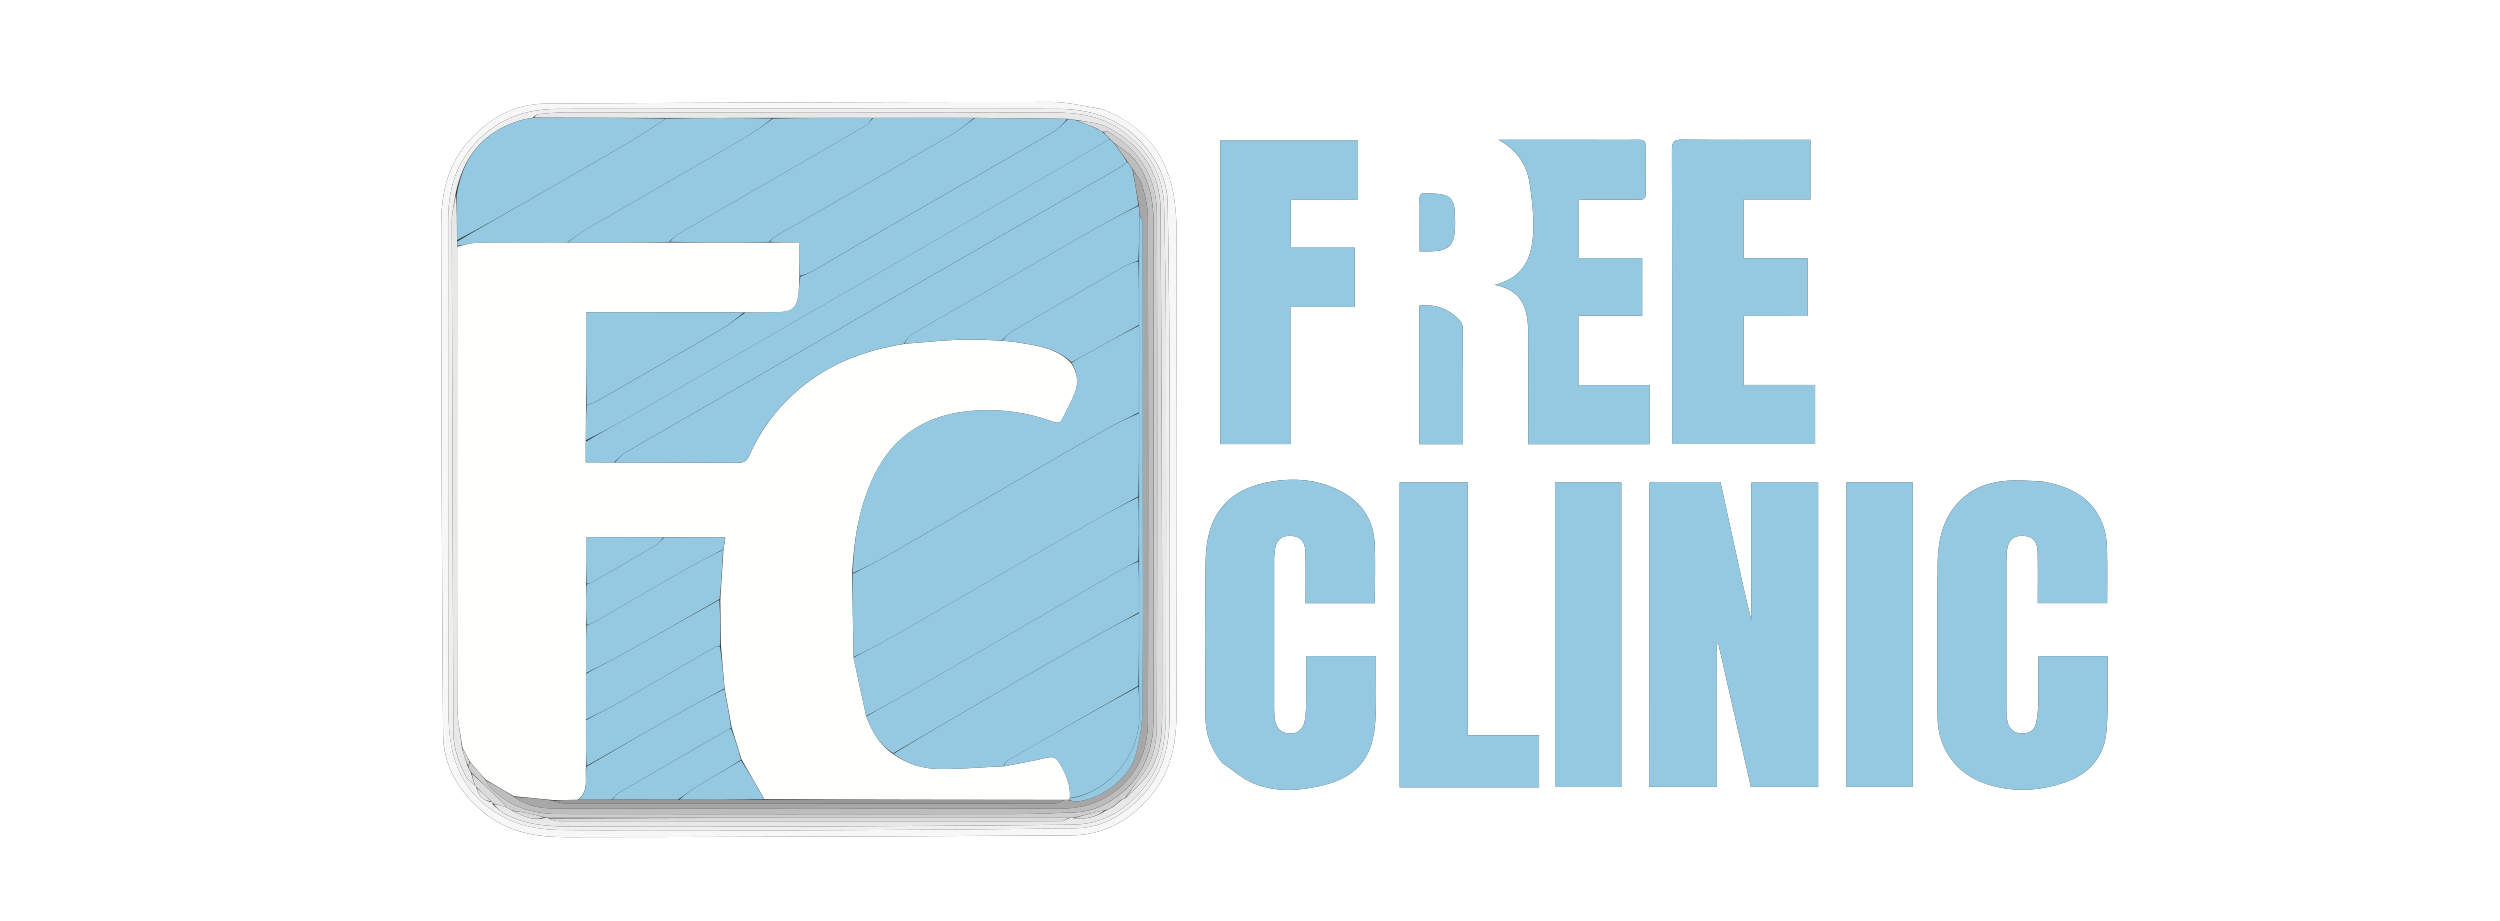 <?xml version="1.0" encoding="UTF-8"?>
<svg id="Vrstva_2" xmlns="http://www.w3.org/2000/svg" viewBox="0 0 841.83 310.24">
  <rect x="0" y="0" width="841.83" height="310.24" fill="#333333" stroke="none"/>
  <defs>
    <style>
      .cls-1 {
        fill: #a7a7a7;
      }

      .cls-2 {
        fill: #94c9e1;
      }

      .cls-3 {
        fill: #fff;
      }

      .cls-4 {
        fill: #cecece;
      }

      .cls-5 {
        fill: #bdbdbd;
      }

      .cls-6 {
        fill: #dbdbdb;
      }

      .cls-7 {
        fill: #f0efef;
      }

      .cls-8 {
        fill: #9a9797;
      }

      .cls-9 {
        fill: #fffffe;
      }

      .cls-10 {
        fill: #f7f7f7;
      }

      .cls-11 {
        fill: #e8e8e8;
      }
    </style>
  </defs>
  <g id="Layer_1">
    <path class="cls-3" d="M627.77,310.24H0V0h841.83v310.24h-214.07M557.15,162.3c-2.47-.33-1.82,1.51-1.82,2.75-.02,32.47-.02,64.94-.02,97.41v2.52h22.83v-48.09c.17-.02.33-.04.5-.06,3.65,16.04,7.29,32.09,10.94,48.15h22.65v-102.48h-22.49v46.35c-1.97-7.7-3.63-15.41-5.3-23.12-1.69-7.78-3.39-15.56-5.1-23.42-7.37,0-14.48,0-22.19,0M687.18,162.04c-3.8-.08-7.62-.45-11.39-.15-5.02.4-9.88,1.72-13.92,5-7.14,5.81-9.25,13.92-9.38,22.52-.26,17.33-.14,34.67-.05,52,.05,10.57,6.26,19.2,16.26,22.52,8.95,2.97,17.95,2.53,26.8-.55,8.15-2.83,13.1-8.73,13.82-17.21.71-8.25.3-16.59.36-24.89,0-.14-.24-.29-.29-.34h-23.01c0,5.39.07,10.59-.03,15.78-.05,2.28-.24,4.6-.74,6.81-.56,2.45-2.4,3.58-4.93,3.46-2.55-.11-4.11-1.53-4.68-3.9-.34-1.44-.4-2.98-.4-4.47-.03-16.63-.02-33.26,0-49.9,0-1.39.07-2.82.35-4.18.63-3.06,2.52-4.37,5.65-4.1,2.95.25,4.48,1.98,4.55,5.62.11,5.68.03,11.36.03,17.03h23.37c0-5.99.09-11.8-.04-17.59-.06-2.48-.24-5.05-.95-7.39-3.12-10.22-11.06-14.36-21.37-16.07M411.48,256.8c3.52,2.38,6.78,5.39,10.63,6.99,7.13,2.96,14.74,2.58,22.17.94,12.28-2.71,17.89-9.03,18.8-21.47.46-6.28.18-12.61.23-18.92,0-1.16,0-2.31,0-3.43h-23.48c0,5.36.04,10.55-.02,15.74-.03,2.09-.07,4.23-.5,6.26-.55,2.6-2.21,4.22-5.12,4.08-2.84-.13-4.38-1.75-4.85-4.43-.24-1.37-.3-2.79-.3-4.18-.02-16.44-.02-32.87,0-49.31,0-1.59.07-3.23.41-4.77.56-2.55,2.21-3.91,4.94-3.87,3.36.04,5.12,1.73,5.2,5.59.12,5.68.03,11.37.03,17.09h23.31c0-6.98.32-13.8-.08-20.57-.44-7.5-4.26-13.21-10.9-16.88-7.53-4.16-15.71-4.84-23.92-3.49-4.31.71-8.89,2.22-12.41,4.7-7.7,5.45-9.57,14.07-9.68,22.89-.23,17.13-.12,34.27-.04,51.41.03,5.65,1.65,10.85,5.58,15.63M602.79,106.38h5.87v-19.46h-21.52v-19.78h22.49v-20.07h-3.13c-13.32,0-26.64.07-39.96-.06-2.68-.03-3.56.59-3.55,3.44.11,32.05.07,64.1.07,96.15v2.89h48.14v-19.87h-24.05v-23.26c5.09,0,10.07,0,15.64,0M445.26,67.29h12.01v-19.96h-46.35v102.21h23.59v-46.18h21.65v-19.97h-21.5v-16.1h10.6M554.17,64.94c0-5.11-.08-10.22.04-15.32.04-1.97-.59-2.62-2.57-2.58-5.21.11-10.42.04-15.63.04-10.46,0-20.92,0-31.38,0,5.82,3.22,9.4,8,10.39,14.37.82,5.32,1.45,10.75,1.28,16.11-.26,8.3-2.55,15.74-12.95,18.36,6.19,1.26,9.49,4.43,10.61,9.64.42,1.94.62,3.96.63,5.95.06,11.62.03,23.24.03,34.86v3.2h40.81v-19.88h-23.94v-23.35h21.49v-19.43h-21.48v-19.55c1.15-.05,2.13-.13,3.11-.13,5.71-.01,11.42-.01,17.13,0,1.24,0,2.52.12,2.43-2.27M500.58,265.13h17.67v-17.54h-23.99v-85.12h-22.95v102.66h29.28M644.1,260v-97.56h-22.32v102.51h22.32v-4.95M523.64,257.01v7.98h22.31v-102.51h-22.31v94.52M371.1,36.72c-5.7-.84-11.39-2.39-17.09-2.39-56.7.02-113.4.21-170.1.56-11.14.07-20.01,5.29-27.09,13.85-6.66,8.05-8.28,17.65-8.27,27.52.06,57,.21,114,.64,171,.08,10.73,5.36,19.42,13.64,26.29,8.11,6.73,17.83,8.37,27.79,8.36,56.7-.05,113.4-.25,170.1-.6,11.12-.07,20.05-5.21,27.14-13.77,6.74-8.13,8.28-17.86,8.31-27.81.15-53.72.1-107.44.02-161.15,0-4.76-.32-9.6-1.25-14.26-2.67-13.4-10.71-22.45-23.85-27.59M477.94,111.49v38.09h14.68c0-13.18.02-26.18-.05-39.17,0-.9-.48-2.02-1.12-2.67-3.61-3.71-7.98-5.41-13.51-4.81,0,2.81,0,5.39,0,8.57M480.26,65.12c-1.62-.21-2.36.34-2.27,2.14.14,2.8.04,5.61.04,8.42,0,2.96,0,5.91,0,8.97,1.21,0,1.9,0,2.6,0,7.44.05,9.31-1.82,9.35-9.37,0-.3,0-.6,0-.9-.02-8.04-1.22-9.25-9.71-9.25Z"/>
    <path class="cls-2" d="M557.45,162.3c7.41,0,14.52,0,21.89,0,1.71,7.86,3.41,15.64,5.1,23.42,1.67,7.71,3.34,15.42,5.3,23.12v-46.35h22.49v102.48h-22.65c-3.65-16.06-7.3-32.11-10.94-48.15-.17.02-.33.04-.5.06v48.09h-22.83v-2.52c0-32.47,0-64.94.02-97.41,0-1.24-.65-3.07,2.12-2.75Z"/>
    <path class="cls-2" d="M687.45,162.09c10.05,1.67,17.99,5.8,21.11,16.03.72,2.35.9,4.92.95,7.39.13,5.8.04,11.6.04,17.59h-23.37c0-5.68.08-11.36-.03-17.03-.07-3.64-1.6-5.36-4.55-5.62-3.12-.27-5.02,1.04-5.65,4.1-.28,1.36-.35,2.78-.35,4.18-.02,16.63-.02,33.26,0,49.9,0,1.49.06,3.03.4,4.47.57,2.37,2.13,3.79,4.68,3.9,2.54.11,4.38-1.01,4.93-3.46.5-2.22.69-4.53.74-6.81.1-5.19.03-10.39.03-15.78h23.01c.05.06.29.2.29.34-.06,8.3.34,16.64-.36,24.89-.73,8.47-5.67,14.37-13.82,17.21-8.85,3.08-17.85,3.52-26.8.55-10-3.32-16.21-11.95-16.26-22.52-.09-17.33-.2-34.67.05-52,.13-8.6,2.24-16.71,9.38-22.52,4.03-3.28,8.89-4.61,13.92-5,3.77-.3,7.59.08,11.65.2Z"/>
    <path class="cls-2" d="M411.34,256.64c-3.8-4.61-5.42-9.82-5.44-15.46-.08-17.14-.19-34.28.04-51.41.12-8.82,1.98-17.44,9.68-22.89,3.51-2.49,8.1-3.99,12.41-4.7,8.21-1.35,16.39-.67,23.92,3.49,6.64,3.67,10.46,9.38,10.9,16.88.4,6.77.08,13.59.08,20.57h-23.31c0-5.72.09-11.41-.03-17.09-.08-3.86-1.84-5.54-5.2-5.59-2.73-.03-4.38,1.32-4.94,3.87-.34,1.55-.4,3.18-.41,4.77-.03,16.44-.02,32.87,0,49.31,0,1.4.06,2.81.3,4.18.47,2.67,2.01,4.29,4.85,4.43,2.9.14,4.56-1.48,5.12-4.08.43-2.03.47-4.17.5-6.26.06-5.19.02-10.38.02-15.74h23.48c0,1.12,0,2.28,0,3.43-.05,6.31.23,12.64-.23,18.92-.91,12.44-6.53,18.76-18.8,21.47-7.43,1.64-15.04,2.02-22.17-.94-3.85-1.6-7.11-4.62-10.77-7.16Z"/>
    <path class="cls-2" d="M602.49,106.38c-5.28,0-10.25,0-15.34,0v23.26h24.05v19.87h-48.14v-2.89c0-32.05.04-64.1-.07-96.15,0-2.86.88-3.47,3.55-3.44,13.32.13,26.64.06,39.96.06h3.13v20.07h-22.49v19.78h21.52v19.46h-6.16Z"/>
    <path class="cls-2" d="M444.96,67.29h-10.3v16.1h21.5v19.97h-21.65v46.18h-23.59V47.34h46.35v19.96h-12.31Z"/>
    <path class="cls-2" d="M554.17,65.21c.09,2.12-1.18,2-2.42,2-5.71-.01-11.42-.01-17.13,0-.98,0-1.96.08-3.11.13v19.55h21.48v19.43h-21.49v23.35h23.94v19.88h-40.81v-3.2c0-11.62.03-23.24-.03-34.86,0-1.99-.21-4.01-.63-5.95-1.12-5.21-4.42-8.38-10.61-9.64,10.41-2.62,12.69-10.06,12.95-18.36.17-5.36-.46-10.79-1.28-16.11-.98-6.37-4.57-11.15-10.39-14.37,10.46,0,20.92,0,31.38,0,5.21,0,10.42.08,15.63-.04,1.98-.04,2.61.61,2.57,2.58-.11,5.11-.04,10.22-.04,15.6Z"/>
    <path class="cls-2" d="M500.28,265.13h-28.97v-102.66h22.95v85.12h23.99v17.54h-17.97Z"/>
    <path class="cls-2" d="M644.1,260.3v4.65h-22.32v-102.51h22.32v97.86Z"/>
    <path class="cls-2" d="M523.64,256.71v-94.22h22.31v102.51h-22.31v-8.28Z"/>
    <path class="cls-10" d="M371.32,36.81c12.92,5.04,20.95,14.1,23.63,27.5.93,4.65,1.24,9.5,1.25,14.26.08,53.72.13,107.44-.02,161.15-.03,9.96-1.57,19.68-8.31,27.81-7.09,8.56-16.02,13.7-27.14,13.77-56.7.35-113.4.55-170.1.6-9.97,0-19.68-1.63-27.79-8.36-8.28-6.87-13.56-15.56-13.64-26.29-.43-57-.58-114-.64-171-.01-9.87,1.61-19.46,8.27-27.52,7.07-8.56,15.95-13.78,27.09-13.85,56.7-.35,113.4-.54,170.1-.56,5.7,0,11.39,1.56,17.31,2.48M221.56,279.57c20.45,0,40.89.08,61.34-.02,26.43-.12,52.87-.27,79.3-.65,8.12-.12,15.03-3.83,20.85-9.33,7.89-7.48,10.73-17.15,10.76-27.65.11-37.18.11-74.36.02-111.55-.05-20.62-.26-41.24-.63-61.86-.15-8.24-3.8-15.25-9.39-21.13-7.49-7.87-17.16-10.71-27.66-10.73-56.02-.09-112.05-.07-168.07,0-7.65.01-14.99,1.54-21.53,5.95-5.18,3.49-9.2,8.05-11.93,13.54-2.78,5.59-3.7,11.75-3.7,18,0,54.62-.04,109.24.05,163.86,0,4.76.25,9.62,1.25,14.25,2.4,11.12,8.97,19.1,19.4,23.89,5.78,2.65,11.9,3.27,18.08,3.37,10.42.16,20.85.05,31.87.05Z"/>
    <path class="cls-2" d="M477.94,111.19c0-2.88,0-5.46,0-8.27,5.54-.6,9.91,1.11,13.51,4.81.63.65,1.11,1.77,1.12,2.67.07,12.99.05,25.99.05,39.17h-14.68c0-12.73,0-25.41,0-38.39Z"/>
    <path class="cls-2" d="M480.53,65.12c8.22,0,9.42,1.21,9.44,9.25,0,.3,0,.6,0,.9-.04,7.55-1.91,9.42-9.35,9.37-.7,0-1.39,0-2.6,0,0-3.06,0-6.02,0-8.97,0-2.81.1-5.62-.04-8.42-.09-1.8.65-2.34,2.54-2.14Z"/>
    <path class="cls-7" d="M221.26,279.57c-10.72,0-21.15.12-31.57-.05-6.18-.1-12.3-.71-18.08-3.37-10.44-4.79-17-12.77-19.4-23.89-1-4.63-1.25-9.49-1.25-14.25-.08-54.62-.06-109.24-.05-163.86,0-6.25.92-12.41,3.7-18,2.73-5.49,6.75-10.04,11.93-13.54,6.54-4.41,13.88-5.94,21.53-5.95,56.02-.07,112.05-.08,168.07,0,10.5.02,20.18,2.85,27.66,10.73,5.59,5.88,9.24,12.89,9.39,21.13.36,20.62.58,41.24.63,61.86.09,37.18.1,74.36-.02,111.55-.03,10.5-2.87,20.17-10.76,27.65-5.81,5.5-12.73,9.21-20.85,9.33-26.43.38-52.86.53-79.3.65-20.44.09-40.89.02-61.64.02M160.52,265.58c.76,2.38,2.15,4.07,5.07,4.5.16.12.28.28.38.89,1.3,1.02,2.49,2.24,3.92,3.03,7.45,4.09,15.65,4.34,23.85,4.35,22.74.04,45.49.09,68.23,0,33.04-.13,66.08-.27,99.11-.65,10.97-.12,19.29-5.67,25.56-14.43,4.88-6.82,5.91-14.78,5.93-22.79.12-42.58.11-85.16.03-127.74-.03-14.3-.29-28.61-.6-42.91-.24-11.23-5.61-19.7-14.6-26.09-6.76-4.81-14.61-5.84-22.51-5.85-55.01-.12-110.01-.07-165.02-.04-2.98,0-5.96.35-8.93.64-.43.04-.8.69-1.67,1.18-1.46.31-2.95.5-4.37.94-12.3,3.81-19.06,12.34-21.56,25-.42,2.99-1.21,5.99-1.21,8.98.13,57.27.36,114.53.52,171.8.02,5.47,1.74,10.4,4.28,15.08.65,1.2,1.96,2.05,3.22,3.2.16.12.28.28.34.91Z"/>
    <path class="cls-2" d="M153.82,65.48c2.04-12.53,8.8-21.07,21.1-24.87,1.42-.44,2.91-.63,4.88-.97,15.16,0,29.81.04,44.43.28-4.21,2.84-8.33,5.59-12.6,8.09-11.12,6.51-22.29,12.92-33.46,19.33-8.04,4.62-16.12,9.18-24.22,13.49-.07-5.31-.1-10.33-.13-15.36Z"/>
    <path class="cls-11" d="M224.26,39.72c-14.65-.04-29.29-.07-44.22-.14.12-.4.49-1.04.92-1.09,2.97-.29,5.96-.64,8.93-.64,55.01-.04,110.01-.08,165.02.04,7.9.02,15.75,1.05,22.51,5.85,8.99,6.39,14.36,14.86,14.6,26.09.3,14.3.57,28.6.6,42.91.08,42.58.09,85.16-.03,127.74-.02,8.01-1.05,15.96-5.93,22.79-6.27,8.77-14.59,14.31-25.56,14.43-33.04.37-66.07.51-99.11.65-22.74.09-45.49.04-68.23,0-8.2-.01-16.4-.27-23.85-4.35-1.43-.78-2.62-2.01-3.72-3.22,1.45.2,2.71.58,4.17,1,.87.41,1.54.79,2.33,1.34,3.49,1.67,6.79,3.49,10.9,2.26.46,0,.73,0,1.05.23,1.27.47,2.47.92,3.68.92,44.89.04,89.78.03,134.66.03,11.42,0,22.84.03,34.27-.05.99,0,1.97-.74,3.15-1.13.46,0,.73,0,1.15.17,3.98.46,7.5-.4,10.86-2.63.87-.41,1.54-.79,2.42-1.19,1.07-.81,1.94-1.59,2.96-2.44.45-.23.74-.39,1.25-.56,2.75-2.76,5.72-5.23,7.75-8.31,4.99-7.58,4.54-16.49,4.55-24.94.04-54.94-.2-109.88-.53-164.81-.08-13.01-6.87-22.25-18.24-27.99-2.97-1.5-6.66-1.56-10.27-2.3-1.06-.09-1.88-.16-2.9-.36-10.5-.19-20.79-.24-31.36-.33-11.52-.01-22.76.01-34.28,0-11.32-.01-22.36.01-33.68,0-12.12-.01-23.96.01-35.8.04Z"/>
    <path class="cls-11" d="M153.59,65.55c.26,4.96.29,9.99.32,15.5.01.9.02,1.32.02,2.03-.02,51.84-.07,103.38.05,154.93.01,4.62,1.14,9.24,1.59,13.99.54,2.06,1.24,3.99,1.96,6.11.41.87.79,1.54,1.17,2.44.4,1.48.8,2.73,1.2,3.98-1-1.01-2.31-1.86-2.96-3.06-2.53-4.69-4.26-9.62-4.28-15.08-.17-57.27-.4-114.53-.52-171.8,0-2.99.79-5.99,1.44-9.04Z"/>
    <path class="cls-6" d="M160.05,264.6c-.53-1.32-.93-2.57-1.12-4.02,3.82,3.3,7.43,6.8,11.02,10.32.17.17.13.56.19.85-1.26-.39-2.51-.77-3.99-1.18-.28-.22-.39-.37-.78-.74-1.76-1.73-3.31-3.21-4.86-4.7-.06-.19-.17-.35-.47-.54Z"/>
    <path class="cls-11" d="M160.52,265.36c1.54,1.26,3.09,2.75,4.72,4.41-2.57-.12-3.96-1.81-4.72-4.41Z"/>
    <path class="cls-2" d="M153.95,82.79c0-.42-.02-.84.01-1.46,8.1-4.79,16.17-9.36,24.21-13.98,11.17-6.42,22.35-12.83,33.46-19.33,4.27-2.5,8.38-5.25,12.6-8.09,11.87-.23,23.71-.26,35.8-.04-3.21,2.51-6.57,4.95-10.14,7.02-17.4,10.09-34.88,20.06-52.29,30.15-2.26,1.31-4.28,3.04-6.7,4.61-10.16.05-20.05-.01-29.93.1-2.35.03-4.69.66-7.03,1.02Z"/>
    <path class="cls-2" d="M359.59,40.15c.82.07,1.63.14,2.85.36,2.54,1.01,4.67,1.87,6.86,2.82.15.22.28.27.61.36.65.39,1.14.65,1.72,1.07.79.8,1.48,1.45,1.98,2.13-3.45,1.97-6.68,3.93-9.95,5.83-13.47,7.82-26.94,15.63-40.42,23.43-12.27,7.1-24.54,14.2-36.82,21.29-12.45,7.19-24.92,14.34-37.37,21.53-12.19,7.04-24.35,14.12-36.56,21.13-5.01,2.88-10.11,5.6-15.21,8.11-.01-4.1.01-7.92.26-11.75,1.41-.5,2.66-.87,3.77-1.51,13.89-8,27.79-15.99,41.62-24.1,2.75-1.61,5.22-3.7,8.09-5.6,4.15-.08,8.03,0,11.89-.2,3.88-.21,5.44-1.81,5.89-5.67.24-2.06.33-4.14.71-6.23,1.58-.64,3-1.17,4.29-1.92,8.2-4.75,16.34-9.6,24.55-14.33,18.84-10.86,37.73-21.65,56.54-32.57,1.78-1.03,3.15-2.76,4.72-4.17Z"/>
    <path class="cls-2" d="M359.38,40.01c-1.35,1.54-2.73,3.27-4.51,4.3-18.81,10.92-37.7,21.7-56.54,32.57-8.21,4.73-16.35,9.58-24.55,14.33-1.29.75-2.71,1.27-4.35,1.64-.28-3.8-.28-7.35-.28-11.23-3.49,0-6.74,0-9.97-.2.68-.77,1.26-1.46,1.99-1.89,5.87-3.39,11.79-6.71,17.66-10.09,13.9-8.02,27.81-16.02,41.65-24.14,2.75-1.61,5.22-3.7,7.82-5.57,10.29.05,20.58.1,31.08.29Z"/>
    <path class="cls-2" d="M328.02,39.68c-2.32,1.91-4.79,4-7.54,5.61-13.84,8.12-27.75,16.12-41.65,24.14-5.87,3.39-11.79,6.7-17.66,10.09-.73.42-1.31,1.12-2.27,1.93-11.35.22-22.39.19-33.4-.04.99-1.03,1.86-2.02,2.94-2.65,21-12.15,42.03-24.24,63.02-36.4,1.02-.59,1.72-1.75,2.57-2.65,11.24-.03,22.48-.06,34-.04Z"/>
    <path class="cls-2" d="M293.74,39.68c-.57.94-1.27,2.1-2.29,2.69-20.99,12.16-42.02,24.26-63.02,36.4-1.08.62-1.94,1.62-3.21,2.69-11.55.22-22.79.19-34.03.16,2.13-1.53,4.16-3.26,6.42-4.57,17.41-10.08,34.88-20.05,52.29-30.15,3.57-2.07,6.93-4.51,10.42-6.98,11.07-.23,22.11-.26,33.42-.25Z"/>
    <path class="cls-4" d="M373.8,46.85c-.69-.65-1.39-1.29-2.07-2.27.56-.27,1.2-.37,1.64-.12,10.47,6.16,16.15,15.46,16.19,27.48.18,57.46.15,114.91-.02,172.37-.02,5.91-1.19,11.89-5.09,16.86-1.94,2.47-3.76,5.04-5.63,7.57-.29.16-.59.32-1.25.56-1.23.87-2.09,1.66-2.96,2.45-.67.38-1.34.76-2.34,1.02-3.85.79-7.37,1.7-10.89,2.61-.26,0-.53,0-1.27-.01-58.83,0-117.19,0-175.54,0-.26,0-.53,0-1.15-.17-2.58-.66-4.81-1.16-7.04-1.61-1.27-.26-2.55-.43-3.82-.64-.67-.38-1.34-.76-2.21-1.17-.26-.32-.22-.71-.39-.88-3.59-3.53-7.2-7.03-11.02-10.55-.59-.69-.97-1.36-1.23-2.33.22-.65.33-.99.61-1.24,1.87,2,3.57,3.89,5.26,6.02.44.88.78,1.61,1.31,2.17,6.33,6.63,14.38,9.15,23.24,9.16,51.1.07,102.2.06,153.31.01,6.89,0,13.78-.27,20.66-.6,6.33-.3,11.72-3.08,16.37-7.19,7.23-6.37,9.93-14.79,9.95-24.11.06-55.71.02-111.42.04-167.13,0-7.66-1.45-14.95-6.18-21.1-1.84-2.39-4.71-3.98-7.27-6.02-.5-.43-.84-.78-1.18-1.13Z"/>
    <path class="cls-6" d="M379.02,268.72c1.67-2.51,3.49-5.07,5.43-7.55,3.89-4.97,5.07-10.95,5.09-16.86.17-57.46.2-114.91.02-172.37-.04-12.02-5.72-21.32-16.19-27.48-.43-.26-1.08-.15-1.73-.04-.59-.09-1.08-.35-1.79-.82-.34-.3-.46-.36-.6-.38-2.13-.86-4.27-1.71-6.56-2.7,3.2.58,6.89.64,9.86,2.14,11.37,5.74,18.16,14.97,18.24,27.99.33,54.94.57,109.88.53,164.81,0,8.45.44,17.37-4.55,24.94-2.03,3.08-5,5.55-7.75,8.31Z"/>
    <path class="cls-6" d="M184.62,275.61c58.29-.24,116.64-.25,175.28-.24-.7.4-1.68,1.13-2.67,1.14-11.42.08-22.84.05-34.27.05-44.89,0-89.78,0-134.66-.03-1.21,0-2.41-.45-3.68-.92Z"/>
    <path class="cls-6" d="M172.67,273.12c1.15.04,2.43.21,3.7.47,2.24.45,4.46.95,6.85,1.61-3.75,1.41-7.05-.42-10.54-2.08Z"/>
    <path class="cls-6" d="M361.53,275.55c3.36-1.08,6.88-1.99,10.53-2.75-3.03,2.35-6.55,3.21-10.53,2.75Z"/>
    <path class="cls-6" d="M374.81,271.73c.65-.77,1.52-1.56,2.59-2.36-.65.77-1.52,1.55-2.59,2.36Z"/>
    <path class="cls-9" d="M163.56,262.56c-1.69-1.9-3.39-3.8-5.28-6-.98-1.77-1.76-3.23-2.54-4.69-.61-4.62-1.74-9.24-1.75-13.86-.12-51.55-.07-103.09-.05-154.93,2.36-.65,4.7-1.28,7.05-1.31,9.88-.12,19.77-.06,29.93-.1,11.52-.01,22.76.01,34.28,0,11.32-.01,22.36.01,33.68,0,3.54-.04,6.8-.04,10.28-.04,0,3.88,0,7.43.06,11.25-.1,2.35-.18,4.43-.42,6.49-.45,3.87-2,5.47-5.89,5.67-3.86.21-7.74.12-12.17.16-18.15,0-35.74,0-53.42,0v31.26c-.03,3.82-.06,7.65-.08,12.02,0,2.78,0,5,0,7.19,3.5,0,6.55,0,9.88.05,13.98.06,27.68.02,41.38.13,2.02.02,2.97-.62,3.78-2.43,5.36-11.91,13.65-21.32,24.8-28.11,8.38-5.11,17.61-7.92,27.51-9.54,6.51-.5,12.74-1.17,18.99-1.41,4.57-.18,9.17.19,14.02.37,2.13.26,4.02.37,5.87.69,6.16,1.08,12.45,1.85,17.24,6.87,2.04,3.15,2.57,6.41,1.35,9.66-1.14,3.06-2.8,5.93-4.21,8.89-.73,1.53-1.59,1.79-3.31,1.16-8.65-3.19-17.6-4.4-26.83-3.71-15.19,1.13-26.66,7.94-33.38,21.86-5,10.34-6.82,21.45-7.41,33.1.14,9.51.34,18.75.51,28.24,1.4,6.7,2.83,13.14,4.27,19.81,1.97,5.02,4.4,9.49,9.03,12.6,4.75,3.44,10.08,4.97,15.58,5.04,7.21.09,14.42-.61,21.89-.93,4.89-.9,9.55-1.75,14.15-2.84,1.9-.45,3.16-.25,4.24,1.51,2.28,3.71,4.01,7.55,3.66,12.17-.04.14-.1.41-.32.43-.66.03-1.1.05-1.81.06-33.77-.03-67.25-.05-100.76-.27-2.58-4.54-5.13-8.88-7.7-13.44-1.1-3.59-2.18-6.96-3.26-10.57-.81-4.49-1.63-8.74-2.41-13.24-.41-4.89-.84-9.54-1.21-14.46-.07-5.31-.19-10.34-.23-15.63.39-5.7.69-11.14,1.07-16.8.26-1.4.43-2.56.63-3.95-7.01,0-13.77,0-20.82-.05-8.81-.05-17.34-.05-26.08-.05,0,5.42,0,10.56-.04,15.99-.01,4.7.01,9.13,0,13.83-.01,5.51.01,10.73,0,16.24-.01,5.3.02,10.33,0,15.64-.01,5.3.01,10.33,0,15.63-.38,3.98,1.15,8.11-2.74,11.11-2.89.06-5.51.09-8.4.08-4.5-.43-8.73-.82-13.15-1.3-3.26-1.9-6.34-3.71-9.41-5.52Z"/>
    <path class="cls-6" d="M155.58,252c.94,1.33,1.72,2.79,2.52,4.46-.08.56-.18.9-.44,1.35-.85-1.82-1.54-3.75-2.08-5.81Z"/>
    <path class="cls-2" d="M206.82,155.66h-9.61c0-2.19,0-4.41.04-6.91,5.1-3.07,10.2-5.79,15.21-8.66,12.21-7.01,24.37-14.09,36.56-21.13,12.45-7.19,24.92-14.34,37.37-21.53,12.28-7.08,24.55-14.18,36.82-21.29,13.48-7.8,26.95-15.61,40.42-23.43,3.27-1.9,6.51-3.87,9.95-5.83.54.32.88.67,1.47,1.28,1.68,2.23,3.1,4.19,4.41,6.35-.92.79-1.67,1.46-2.53,1.95-13.49,7.77-26.99,15.52-40.48,23.28-13.5,7.76-27,15.49-40.48,23.28-13.47,7.79-26.9,15.66-40.38,23.44-14.95,8.63-29.95,17.18-44.88,25.83-1.46.84-2.6,2.22-3.9,3.35Z"/>
    <path class="cls-2" d="M197.52,136.44c-.22-10.29-.22-20.59-.22-31.25,17.68,0,35.27,0,53.14.04-2.32,1.91-4.79,3.99-7.54,5.6-13.83,8.11-27.72,16.1-41.62,24.1-1.1.64-2.36,1.01-3.77,1.51Z"/>
    <path class="cls-4" d="M369.3,43.32c.09-.07.21-.01.38.16-.1.11-.22.07-.38-.16Z"/>
    <path class="cls-5" d="M379.59,54.32c-1.42-1.96-2.85-3.92-4.36-6.07,2.31,1.77,5.19,3.36,7.02,5.75,4.73,6.15,6.19,13.44,6.18,21.1-.02,55.71.02,111.42-.04,167.13-.01,9.32-2.72,17.74-9.95,24.11-4.65,4.1-10.04,6.88-16.37,7.19-6.88.33-13.78.59-20.66.6-51.1.05-102.2.06-153.31-.01-8.86-.01-16.91-2.53-23.24-9.16-.53-.56-.88-1.29-1.31-2.17,3.07,1.58,6.15,3.39,9.44,5.5,4.47,3.35,9.49,3.97,14.4,3.98,56.7.12,113.39.11,170.09.02,6.25-.01,12.23-1.68,17.44-5.4,8.26-5.9,11.6-14.4,11.63-24.08.14-56.5.1-112.99-.01-169.49,0-3.62-.92-7.31-1.89-10.83-.54-1.95-2.09-3.62-3.3-5.59-.67-.98-1.21-1.78-1.76-2.59Z"/>
    <path class="cls-2" d="M287.44,221.24c-.2-9.24-.41-18.47-.32-27.98,3.73-2.03,7.24-3.64,10.59-5.55,12.48-7.14,24.91-14.37,37.36-21.57,12.36-7.15,24.69-14.35,37.09-21.43,3.7-2.11,7.57-3.9,11.4-5.56.01,9.51-.01,18.75-.25,28.01-5.96,3.22-11.74,6.36-17.44,9.62-11.16,6.38-22.29,12.82-33.42,19.24-11.14,6.42-22.24,12.9-33.41,19.25-3.78,2.15-7.73,3.99-11.6,5.98Z"/>
    <path class="cls-2" d="M383.52,138.85c-3.79,1.94-7.67,3.73-11.37,5.84-12.4,7.08-24.73,14.28-37.09,21.43-12.45,7.2-24.87,14.43-37.36,21.57-3.35,1.91-6.86,3.53-10.52,5.28.3-11.37,2.13-22.49,7.12-32.83,6.72-13.92,18.19-20.73,33.38-21.86,9.23-.69,18.18.52,26.83,3.71,1.72.63,2.58.37,3.31-1.16,1.41-2.96,3.07-5.83,4.21-8.89,1.22-3.26.69-6.51-1.15-9.75,1.17-.88,2.2-1.46,3.24-2.04,6.46-3.6,12.93-7.19,19.43-10.5.01,9.92-.01,19.55-.04,29.19Z"/>
    <path class="cls-2" d="M379.48,54.52c.66.6,1.2,1.41,1.85,2.61.81,4.25,1.51,8.11,1.99,11.97-6.32,3.37-12.45,6.67-18.5,10.13-12.3,7.04-24.54,14.18-36.81,21.27-7.09,4.09-14.23,8.09-21.27,12.27-1.04.62-1.64,1.99-2.44,3.01-9.63,1.61-18.86,4.43-27.24,9.53-11.15,6.79-19.44,16.19-24.8,28.11-.81,1.8-1.76,2.44-3.78,2.43-13.7-.11-27.4-.07-41.38-.13,1.01-1.18,2.16-2.56,3.62-3.4,14.93-8.66,29.93-17.2,44.88-25.83,13.48-7.78,26.91-15.65,40.38-23.44,13.48-7.79,26.99-15.52,40.48-23.28,13.5-7.76,27-15.51,40.48-23.28.86-.49,1.61-1.16,2.53-1.95Z"/>
    <path class="cls-2" d="M287.4,221.49c3.9-2.24,7.85-4.08,11.63-6.23,11.17-6.35,22.28-12.83,33.41-19.25,11.14-6.42,22.26-12.87,33.42-19.24,5.71-3.26,11.49-6.4,17.48-9.34.22,7.28.2,14.31-.04,21.37-2.75,1.41-5.31,2.75-7.81,4.2-10.63,6.14-21.23,12.33-31.85,18.47-12.7,7.34-25.4,14.68-38.13,21.97-4.58,2.62-9.23,5.11-13.85,7.66-1.43-6.44-2.87-12.89-4.27-19.59Z"/>
    <path class="cls-2" d="M337.91,257.98c-7.21.36-14.43,1.06-21.63.97-5.5-.07-10.83-1.61-15.39-5.13,9.55-5.81,19.01-11.39,28.5-16.88,12.52-7.25,25.06-14.47,37.63-21.64,5.45-3.11,10.99-6.06,16.53-8.8.01,8.31-.01,16.34-.24,24.4-14.95,8.47-29.69,16.91-44.4,25.4-.49.28-.67,1.12-.99,1.69Z"/>
    <path class="cls-2" d="M383.52,206.2c-5.5,3.02-11.04,5.97-16.49,9.08-12.57,7.17-25.11,14.39-37.63,21.64-9.5,5.5-18.95,11.08-28.61,16.71-4.71-2.85-7.14-7.32-9.11-12.34,4.62-2.77,9.27-5.25,13.85-7.87,12.73-7.29,25.43-14.63,38.13-21.97,10.63-6.14,21.22-12.33,31.85-18.47,2.5-1.45,5.07-2.78,7.85-3.92.22,5.88.2,11.51.17,17.13Z"/>
    <path class="cls-2" d="M304.57,115.76c.53-1.01,1.13-2.38,2.17-3,7.04-4.18,14.18-8.18,21.27-12.27,12.27-7.08,24.51-14.22,36.81-21.27,6.04-3.46,12.18-6.76,18.54-9.89.3,1.08.33,1.91.33,3.02-.08,5.31-.12,10.34-.38,15.38-1.68.62-3.22,1.09-4.59,1.88-12.68,7.3-25.35,14.62-37.98,22.02-1.29.76-2.29,2.01-3.42,3.03-4.59-.13-9.18-.5-13.76-.32-6.25.25-12.48.91-18.99,1.41Z"/>
    <path class="cls-1" d="M383.72,72.08c-.04-.83-.08-1.66-.15-2.74-.74-4.11-1.44-7.97-2.12-12.04,1.11,1.58,2.66,3.25,3.2,5.2.98,3.52,1.89,7.21,1.89,10.83.11,56.5.15,112.99.01,169.49-.02,9.68-3.36,18.18-11.63,24.08-5.21,3.72-11.19,5.39-17.44,5.4-56.7.09-113.39.1-170.09-.02-4.9-.01-9.93-.63-14.21-3.89,4.19.18,8.42.57,12.98,1.23,1.55.49,2.77.9,3.98.9,41.87.03,83.74.03,125.61.03,13.22,0,26.44.03,39.67-.05.98,0,1.96-.74,2.93-1.14.44-.02.88-.03,1.69.12.96.27,1.54.49,2.12.45,8.08-.47,17.93-7.58,20.14-15.41,1.47-5.2,2.35-10.75,2.4-16.15.25-24.85.11-49.71.11-74.56,0-29.46.01-58.93-.05-88.39,0-1.11-.68-2.22-1.05-3.33Z"/>
    <path class="cls-2" d="M243.49,185.15c-.3,5.44-.59,10.87-1.18,16.58-10.96,6.32-21.61,12.4-32.32,18.37-4.15,2.32-8.45,4.37-12.69,6.54-.03-5.23-.05-10.45.18-15.96.83-.46,1.45-.53,1.95-.82,10.81-6.24,21.59-12.55,32.43-18.72,3.78-2.16,7.74-4,11.62-5.99Z"/>
    <path class="cls-2" d="M337.58,114.72c.87-1.08,1.87-2.33,3.16-3.09,12.63-7.39,25.29-14.72,37.98-22.02,1.36-.78,2.91-1.26,4.62-1.6.23,7.31.21,14.34.18,21.37-6.47,3.59-12.93,7.19-19.4,10.78-1.04.58-2.07,1.16-3.31,1.82-4.92-4.72-11.22-5.5-17.37-6.58-1.85-.32-3.74-.43-5.87-.69Z"/>
    <path class="cls-2" d="M338.17,258.02c.07-.62.24-1.45.74-1.73,14.71-8.49,29.46-16.93,44.44-25.12.25,3.74.3,7.23.26,10.72-.16,12.95-10.78,25.13-23.35,26.83.31-4.49-1.42-8.32-3.7-12.03-1.08-1.75-2.34-1.96-4.24-1.51-4.6,1.09-9.25,1.93-14.15,2.84Z"/>
    <path class="cls-2" d="M197.26,226.93c4.27-2.45,8.57-4.5,12.73-6.82,10.71-5.97,21.36-12.06,32.22-18.11.32,5.02.45,10.05.3,15.35-.85.4-1.51.38-1.99.66-10.71,6.19-21.37,12.46-32.1,18.59-3.61,2.06-7.4,3.79-11.11,5.67-.03-5.03-.06-10.05-.04-15.36Z"/>
    <path class="cls-2" d="M194.8,269.28c3.62-2.97,2.09-7.1,2.67-11.11,11.42-6.71,22.56-13.17,33.77-19.51,4.14-2.34,8.45-4.4,12.67-6.59.81,4.25,1.63,8.51,2.24,13.02-.57.42-.95.54-1.3.74-12.18,7.03-24.36,14.05-36.5,21.13-.86.5-1.42,1.5-2.41,2.31-3.9.02-7.53,0-11.15,0Z"/>
    <path class="cls-2" d="M243.94,231.82c-4.26,2.44-8.56,4.5-12.7,6.84-11.21,6.34-22.35,12.8-33.73,19.23-.23-5-.26-10.02-.25-15.33,3.75-2.16,7.54-3.89,11.15-5.95,10.74-6.14,21.4-12.41,32.1-18.59.48-.28,1.14-.26,1.93-.39.65,4.65,1.08,9.29,1.49,14.19Z"/>
    <path class="cls-2" d="M243.57,184.93c-3.96,2.22-7.92,4.06-11.71,6.22-10.85,6.18-21.62,12.49-32.43,18.72-.5.29-1.13.36-1.91.54-.25-4.42-.27-8.84-.04-13.55.82-.46,1.44-.53,1.94-.82,7.05-4.06,14.1-8.11,21.09-12.26,1.19-.7,2.11-1.85,3.15-2.8h20.54c-.2,1.38-.37,2.55-.63,3.95Z"/>
    <path class="cls-2" d="M206.23,269.24c.7-.77,1.27-1.77,2.13-2.27,12.14-7.09,24.32-14.11,36.5-21.13.34-.2.73-.32,1.3-.51,1.29,3.34,2.37,6.71,3.36,10.5-4.96,3.22-9.88,5.96-14.69,8.87-2.22,1.34-4.24,3.02-6.63,4.58-7.51.01-14.74-.01-21.97-.04Z"/>
    <path class="cls-2" d="M360.22,268.86c12.62-1.84,23.24-14.02,23.39-26.97.04-3.49,0-6.98-.05-10.75-.01-8.31.01-16.34,0-24.66-.01-5.91.01-11.53,0-17.44-.01-7.31.01-14.34,0-21.65-.01-9.51.01-18.75,0-28.26-.01-9.92.01-19.55,0-29.47-.01-7.31.01-14.34,0-21.65,0-5.31.04-10.34.13-15.65.41.83,1.09,1.94,1.09,3.05.06,29.46.05,58.93.05,88.39,0,24.85.14,49.71-.11,74.56-.05,5.4-.93,10.94-2.4,16.15-2.21,7.83-12.06,14.95-20.14,15.41-.57.03-1.16-.18-1.9-.47-.16-.18-.1-.46-.05-.6Z"/>
    <path class="cls-2" d="M223.38,180.93c-.77,1-1.69,2.15-2.87,2.85-6.99,4.15-14.04,8.2-21.09,12.26-.5.29-1.12.36-1.9.54-.22-5.14-.22-10.29-.22-15.71,8.74,0,17.27,0,26.08.05Z"/>
    <path class="cls-8" d="M205.95,269.28c7.51-.01,14.74.01,22.53.04,9.99-.01,19.43-.03,28.87-.04,33.49.02,66.97.04,100.74.07-.7.41-1.67,1.15-2.65,1.15-13.22.08-26.44.05-39.67.05-41.87,0-83.74,0-125.61-.03-1.22,0-2.43-.41-3.7-.87,2.56-.26,5.18-.29,8.07-.35,3.9-.01,7.53,0,11.43-.02Z"/>
    <path class="cls-2" d="M257.32,269.07c-9.41.22-18.85.23-28.56.21,1.83-1.56,3.85-3.24,6.07-4.58,4.81-2.91,9.73-5.65,14.7-8.65,2.66,4.14,5.21,8.48,7.79,13.03Z"/>
  </g>
</svg>